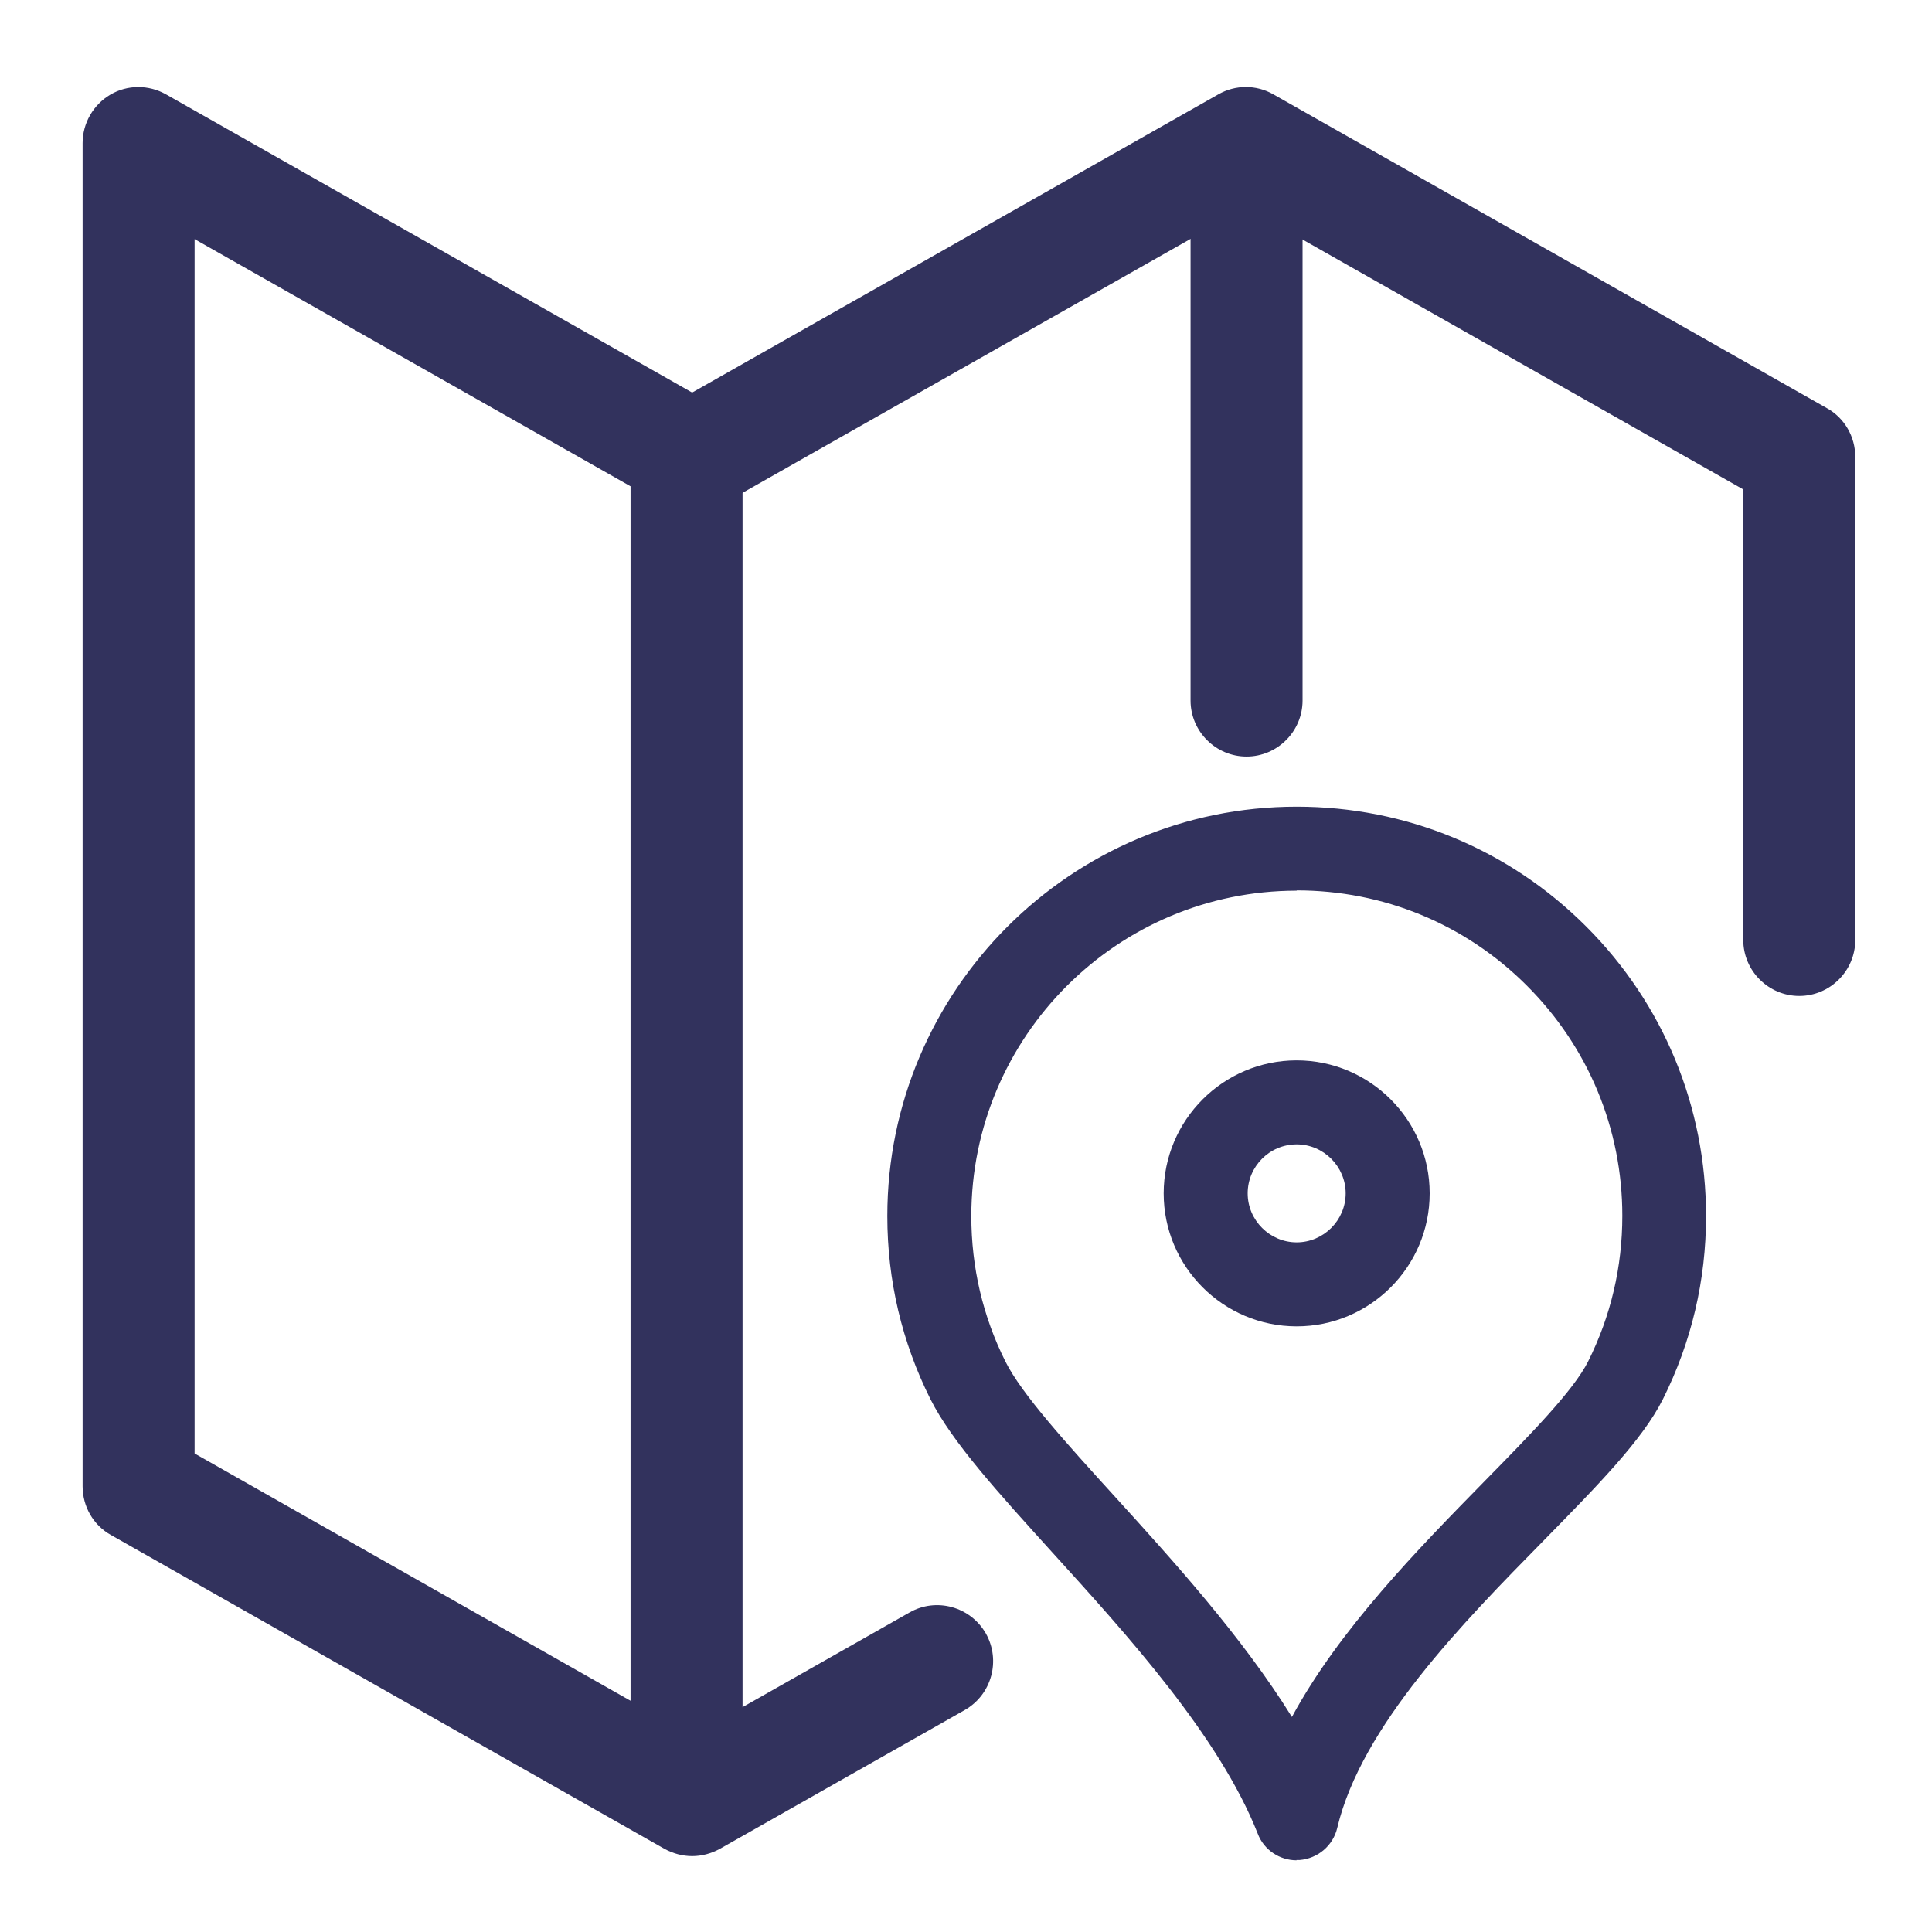 <?xml version="1.0" encoding="UTF-8"?><svg id="uuid-ff54f970-01e0-480b-9069-8f25b7257a3b" xmlns="http://www.w3.org/2000/svg" viewBox="0 0 69 69"><path d="M24.72,66.29c-.34,0-.68-.09-.99-.26L3.96,54.82c-.63-.35-1.01-1.02-1.01-1.74V5.11c0-.71,.38-1.37,.99-1.73,.61-.36,1.37-.36,1.99-.01L24.72,14.02,43.51,3.37c.61-.35,1.36-.35,1.97,0l19.77,11.21c.63,.35,1.01,1.02,1.01,1.74v17.25c0,1.1-.9,2-2,2s-2-.9-2-2V17.48L44.5,7.41l-18.79,10.65c-.61,.35-1.36,.35-1.97,0L6.95,8.54V51.91l17.77,10.08,7.76-4.4c.96-.55,2.18-.21,2.73,.75,.54,.96,.21,2.18-.75,2.73l-8.75,4.96c-.31,.17-.65,.26-.99,.26Z" fill="#32325d"/><path d="M24.52,65.35c-1.1,0-2-.9-2-2V16.05c0-1.1,.9-2,2-2s2,.9,2,2V63.35c0,1.1-.9,2-2,2Z" fill="#32325d"/><path d="M44.52,27.02c-1.1,0-2-.9-2-2V5.97c0-1.1,.9-2,2-2s2,.9,2,2V25.02c0,1.1-.9,2-2,2Z" fill="#32325d"/><path d="M46.31,66.44c-.61,0-1.17-.37-1.39-.95-1.37-3.48-4.68-7.12-7.34-10.05-1.92-2.12-3.58-3.94-4.35-5.47-1.02-2.04-1.54-4.24-1.54-6.54,0-8.06,6.56-14.62,14.62-14.62,3.91,0,7.58,1.52,10.34,4.28,2.76,2.76,4.28,6.44,4.28,10.34,0,2.3-.52,4.5-1.54,6.54-.73,1.46-2.36,3.11-4.24,5.03-2.91,2.96-6.53,6.65-7.39,10.28-.15,.64-.7,1.1-1.35,1.15-.04,0-.07,0-.11,0Zm0-34.63c-6.41,0-11.62,5.21-11.62,11.62,0,1.83,.41,3.58,1.22,5.2,.58,1.16,2.18,2.92,3.88,4.79,2.09,2.3,4.56,5.02,6.35,7.9,1.7-3.14,4.51-6,6.88-8.42,1.64-1.67,3.18-3.24,3.7-4.28,.81-1.62,1.22-3.37,1.22-5.2,0-3.1-1.21-6.02-3.41-8.22-2.2-2.2-5.12-3.4-8.22-3.4Zm0,15.56c-2.62,0-4.75-2.13-4.75-4.75s2.13-4.75,4.75-4.75,4.75,2.13,4.75,4.75-2.13,4.75-4.75,4.75Zm0-6.5c-.97,0-1.75,.79-1.75,1.75s.79,1.75,1.75,1.75,1.75-.79,1.75-1.75-.79-1.75-1.75-1.75Z" fill="#32325d"/></svg>